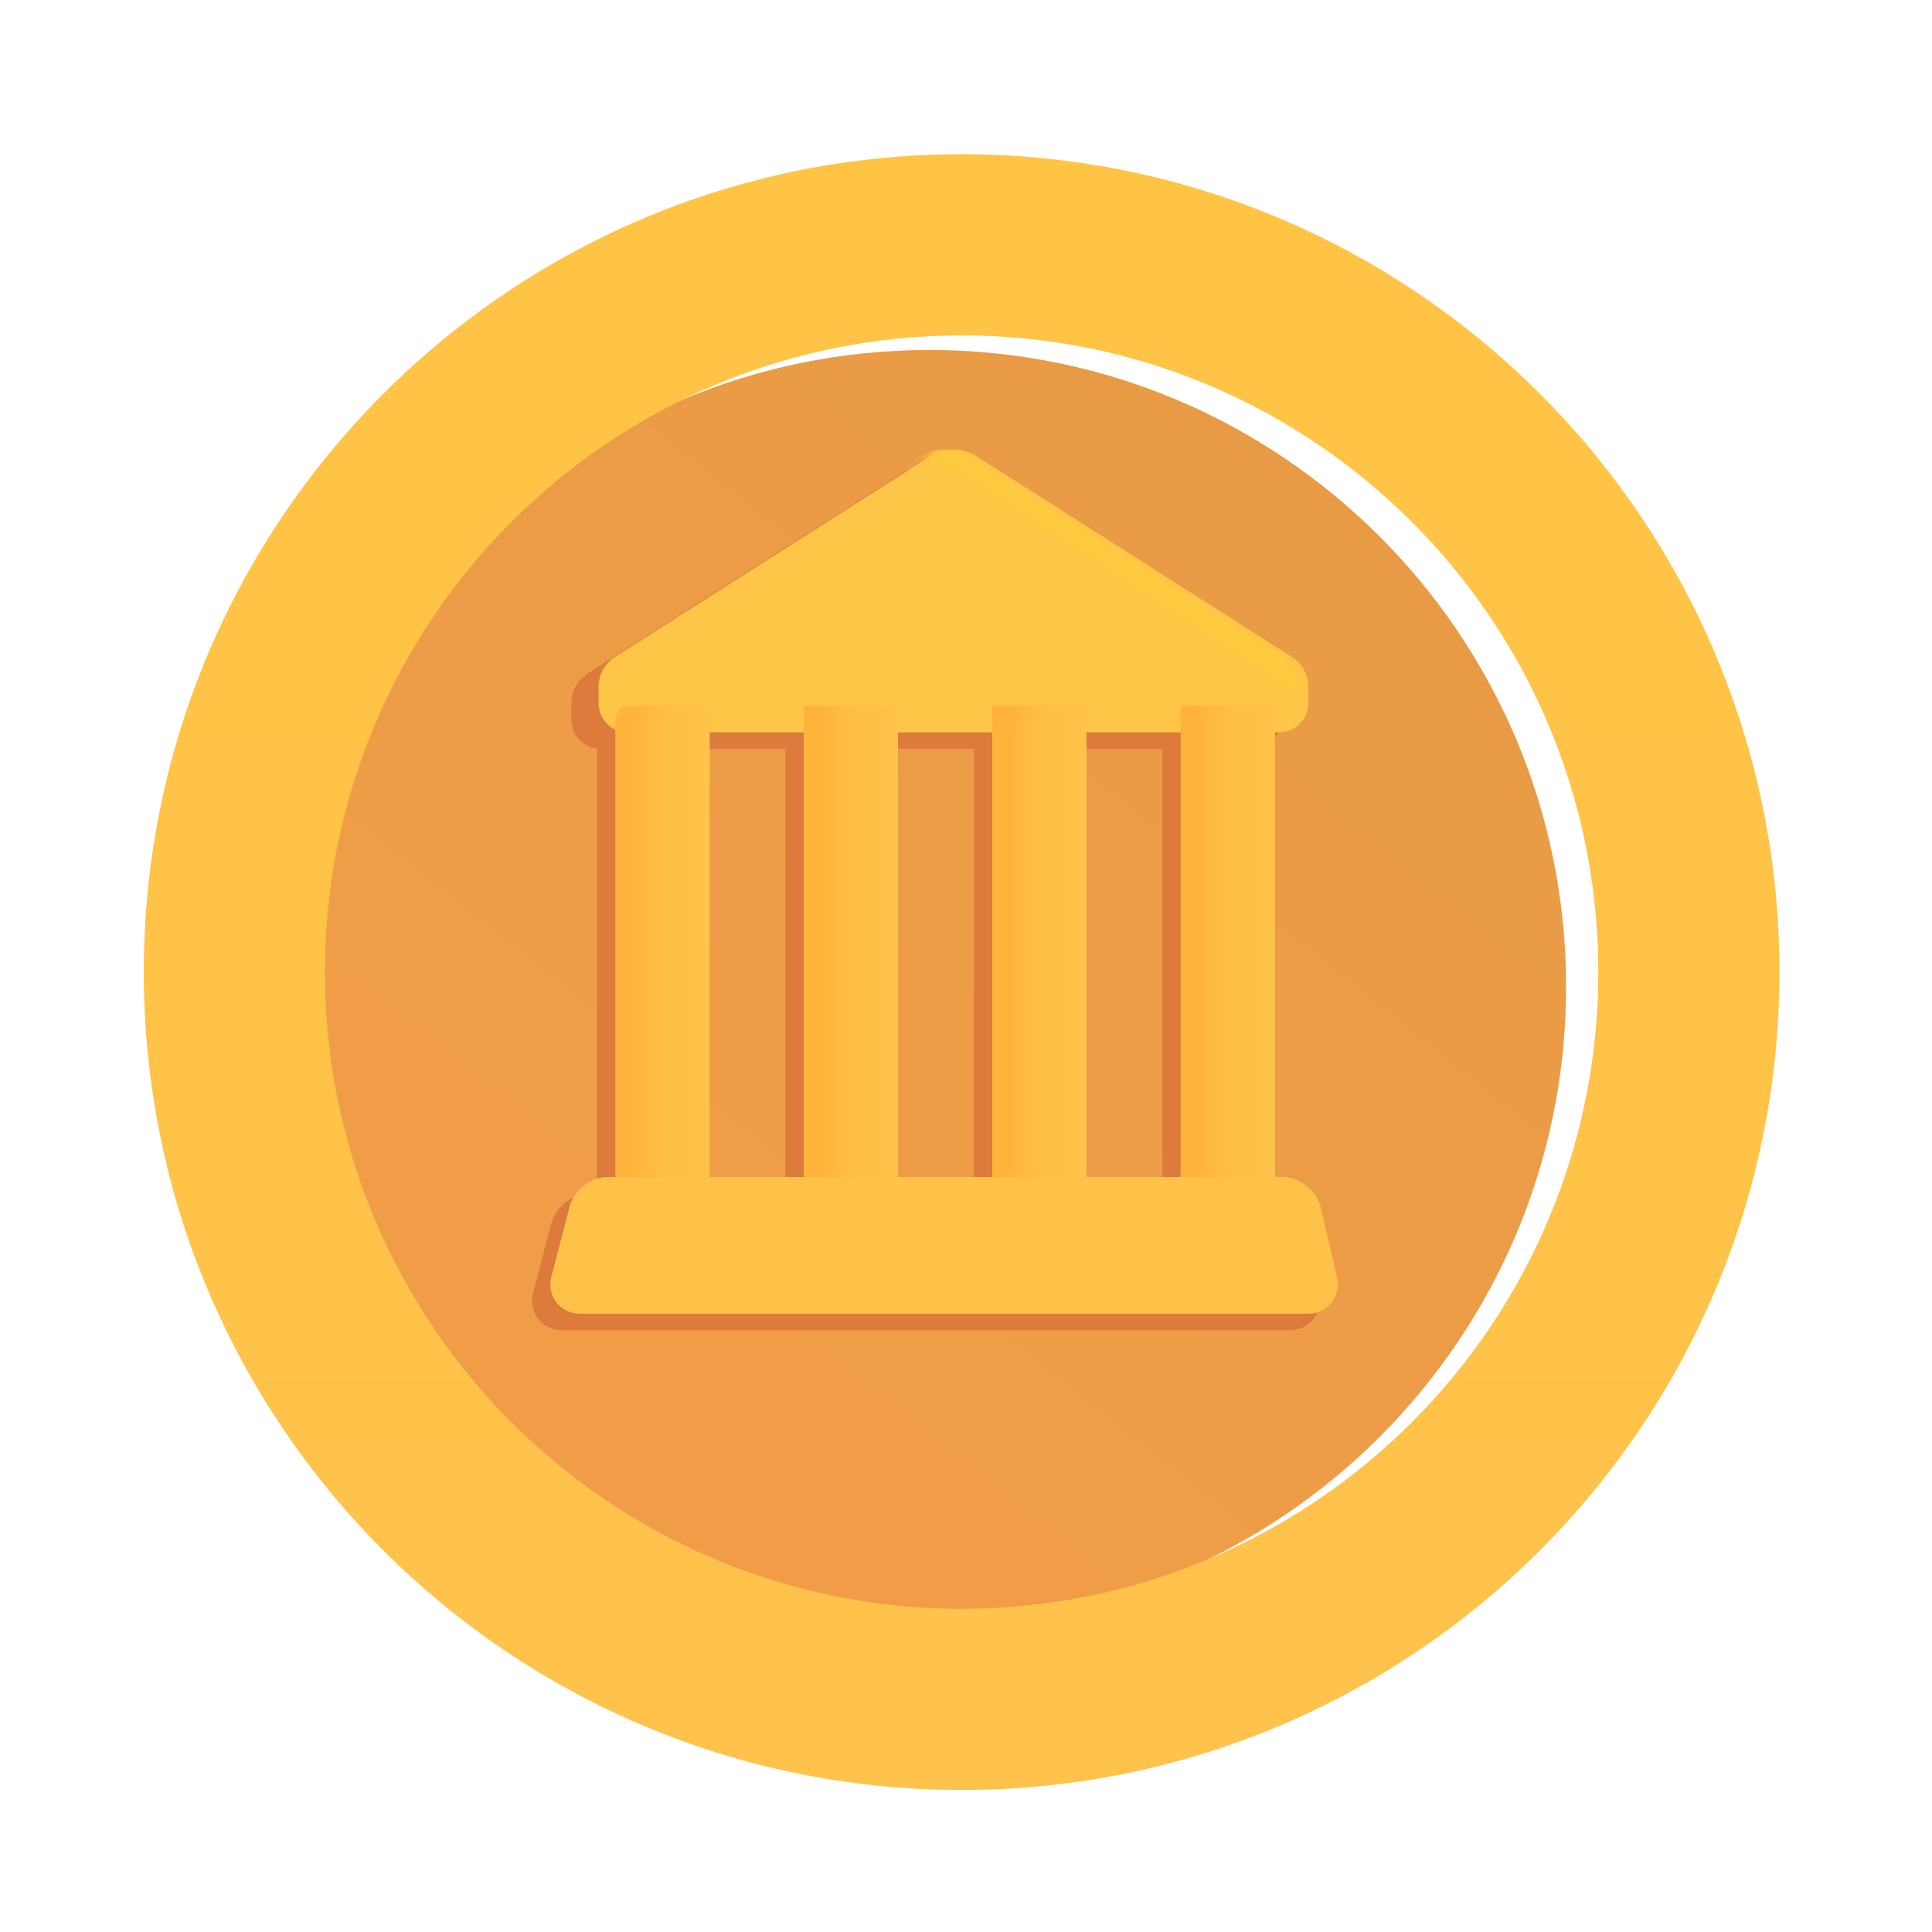 <svg width="33" height="33" viewBox="0 0 33 33" fill="none" xmlns="http://www.w3.org/2000/svg">
<g id="fluent-emoji:coin">
<g id="Group">
<g id="Group_2" filter="url(#filter0_i_242_400)">
<path id="Vector" d="M16.125 27.479C22.131 27.479 27 22.61 27 16.604C27 10.597 22.131 5.728 16.125 5.728C10.119 5.728 5.25 10.597 5.25 16.604C5.25 22.61 10.119 27.479 16.125 27.479Z" fill="url(#paint0_linear_242_400)"/>
</g>
<g id="Group_3" filter="url(#filter1_iiii_242_400)">
<path id="Vector_2" fill-rule="evenodd" clip-rule="evenodd" d="M16.125 30.573C23.84 30.573 30.094 24.319 30.094 16.604C30.094 8.888 23.84 2.634 16.125 2.634C8.41 2.634 2.156 8.889 2.156 16.605C2.156 24.319 8.41 30.573 16.125 30.573ZM16.125 27.479C22.131 27.479 27 22.61 27 16.604C27 10.598 22.131 5.729 16.125 5.729C10.119 5.729 5.25 10.598 5.25 16.604C5.25 22.61 10.119 27.48 16.125 27.48" fill="url(#paint1_linear_242_400)"/>
</g>
<g id="Group_4" filter="url(#filter2_f_242_400)">
<path id="Vector_3" fill-rule="evenodd" clip-rule="evenodd" d="M10.038 11.505C9.953 11.559 9.882 11.634 9.834 11.722C9.785 11.811 9.76 11.91 9.76 12.011V12.291C9.76 12.413 9.805 12.531 9.885 12.622C9.966 12.714 10.077 12.772 10.198 12.787V20.384H10.09C9.935 20.385 9.785 20.436 9.662 20.531C9.54 20.626 9.452 20.759 9.413 20.909L9.103 22.095C9.084 22.168 9.082 22.246 9.097 22.321C9.112 22.395 9.145 22.466 9.191 22.526C9.238 22.587 9.298 22.636 9.367 22.669C9.435 22.703 9.511 22.721 9.587 22.721H22.037C22.112 22.721 22.186 22.704 22.254 22.671C22.322 22.639 22.382 22.591 22.429 22.532C22.476 22.473 22.509 22.405 22.525 22.331C22.542 22.258 22.542 22.182 22.525 22.108L22.253 20.927C22.217 20.773 22.131 20.635 22.006 20.537C21.882 20.438 21.729 20.384 21.57 20.384H21.463V12.784C21.581 12.766 21.688 12.706 21.765 12.616C21.842 12.525 21.885 12.41 21.885 12.291V12.011C21.885 11.911 21.86 11.811 21.811 11.722C21.763 11.634 21.693 11.559 21.608 11.505L16.225 8.079C16.105 8.003 15.965 7.962 15.822 7.962C15.679 7.962 15.539 8.003 15.419 8.079L10.038 11.505ZM19.854 20.384V12.791H18.244V20.384H19.854ZM16.635 20.384V12.791H15.025V20.384H16.635ZM13.416 20.384V12.791H11.807V20.384H13.416Z" fill="#DC7B3C"/>
</g>
<g id="Group_5" filter="url(#filter3_ii_242_400)">
<path id="Vector_4" d="M10.073 11.729C10.073 11.629 10.098 11.529 10.147 11.441C10.195 11.352 10.265 11.278 10.35 11.223L15.733 7.797C15.853 7.721 15.993 7.68 16.136 7.68C16.278 7.68 16.418 7.721 16.538 7.797L21.92 11.223C22.005 11.278 22.075 11.352 22.124 11.441C22.172 11.529 22.198 11.629 22.198 11.729V12.009C22.198 12.142 22.145 12.269 22.052 12.363C21.958 12.457 21.831 12.509 21.698 12.509H10.573C10.44 12.509 10.313 12.457 10.219 12.363C10.126 12.269 10.073 12.142 10.073 12.009V11.729Z" fill="#FFC546"/>
</g>
<path id="Vector_5" d="M10.073 11.729C10.073 11.629 10.098 11.529 10.147 11.441C10.195 11.352 10.265 11.278 10.35 11.223L15.733 7.797C15.853 7.721 15.993 7.68 16.136 7.68C16.278 7.68 16.418 7.721 16.538 7.797L21.92 11.223C22.005 11.278 22.075 11.352 22.124 11.441C22.172 11.529 22.198 11.629 22.198 11.729V12.009C22.198 12.142 22.145 12.269 22.052 12.363C21.958 12.457 21.831 12.509 21.698 12.509H10.573C10.44 12.509 10.313 12.457 10.219 12.363C10.126 12.269 10.073 12.142 10.073 12.009V11.729Z" fill="url(#paint2_linear_242_400)"/>
<path id="Vector_6" d="M10.51 12.306C10.51 12.24 10.536 12.177 10.583 12.13C10.63 12.083 10.694 12.056 10.76 12.056H11.87C11.936 12.056 12 12.083 12.047 12.13C12.094 12.177 12.12 12.24 12.12 12.306V20.323H10.51V12.306Z" fill="url(#paint3_linear_242_400)"/>
<path id="Vector_7" d="M10.51 12.306C10.51 12.24 10.536 12.177 10.583 12.13C10.63 12.083 10.694 12.056 10.76 12.056H11.87C11.936 12.056 12 12.083 12.047 12.13C12.094 12.177 12.12 12.24 12.12 12.306V20.323H10.51V12.306Z" fill="url(#paint4_linear_242_400)"/>
<path id="Vector_8" d="M13.729 12.056H15.338V20.323H13.729V12.056Z" fill="url(#paint5_linear_242_400)"/>
<path id="Vector_9" d="M13.729 12.056H15.338V20.323H13.729V12.056Z" fill="url(#paint6_linear_242_400)"/>
<path id="Vector_10" d="M16.948 12.056H18.557V20.323H16.948V12.056Z" fill="url(#paint7_linear_242_400)"/>
<path id="Vector_11" d="M16.948 12.056H18.557V20.323H16.948V12.056Z" fill="url(#paint8_linear_242_400)"/>
<path id="Vector_12" d="M20.166 12.056H21.775V20.323H20.166V12.056Z" fill="url(#paint9_linear_242_400)"/>
<path id="Vector_13" d="M20.166 12.056H21.775V20.323H20.166V12.056Z" fill="url(#paint10_linear_242_400)"/>
<g id="Group_6" filter="url(#filter4_ii_242_400)">
<path id="Vector_14" d="M9.725 20.627C9.764 20.477 9.852 20.344 9.975 20.249C10.097 20.154 10.248 20.103 10.403 20.104H21.883C22.041 20.104 22.195 20.157 22.319 20.256C22.443 20.355 22.529 20.492 22.565 20.646L22.838 21.826C22.855 21.9 22.855 21.976 22.839 22.05C22.822 22.123 22.789 22.192 22.742 22.251C22.695 22.31 22.636 22.357 22.568 22.39C22.5 22.423 22.425 22.44 22.35 22.439H9.9C9.824 22.439 9.748 22.422 9.68 22.388C9.611 22.355 9.551 22.306 9.504 22.245C9.458 22.185 9.425 22.114 9.41 22.04C9.395 21.965 9.397 21.887 9.416 21.814L9.725 20.627Z" fill="#FFC248"/>
</g>
</g>
</g>
<defs>
<filter id="filter0_i_242_400" x="5" y="5.728" width="22" height="22" filterUnits="userSpaceOnUse" color-interpolation-filters="sRGB">
<feFlood flood-opacity="0" result="BackgroundImageFix"/>
<feBlend mode="normal" in="SourceGraphic" in2="BackgroundImageFix" result="shape"/>
<feColorMatrix in="SourceAlpha" type="matrix" values="0 0 0 0 0 0 0 0 0 0 0 0 0 0 0 0 0 0 127 0" result="hardAlpha"/>
<feOffset dx="-0.25" dy="0.25"/>
<feGaussianBlur stdDeviation="0.5"/>
<feComposite in2="hardAlpha" operator="arithmetic" k2="-1" k3="1"/>
<feColorMatrix type="matrix" values="0 0 0 0 0.831 0 0 0 0 0.451 0 0 0 0 0.196 0 0 0 1 0"/>
<feBlend mode="normal" in2="shape" result="effect1_innerShadow_242_400"/>
</filter>
<filter id="filter1_iiii_242_400" x="1.856" y="2.334" width="28.538" height="28.538" filterUnits="userSpaceOnUse" color-interpolation-filters="sRGB">
<feFlood flood-opacity="0" result="BackgroundImageFix"/>
<feBlend mode="normal" in="SourceGraphic" in2="BackgroundImageFix" result="shape"/>
<feColorMatrix in="SourceAlpha" type="matrix" values="0 0 0 0 0 0 0 0 0 0 0 0 0 0 0 0 0 0 127 0" result="hardAlpha"/>
<feOffset dx="0.3" dy="0.3"/>
<feGaussianBlur stdDeviation="0.3"/>
<feComposite in2="hardAlpha" operator="arithmetic" k2="-1" k3="1"/>
<feColorMatrix type="matrix" values="0 0 0 0 0.886 0 0 0 0 0.663 0 0 0 0 0.235 0 0 0 1 0"/>
<feBlend mode="normal" in2="shape" result="effect1_innerShadow_242_400"/>
<feColorMatrix in="SourceAlpha" type="matrix" values="0 0 0 0 0 0 0 0 0 0 0 0 0 0 0 0 0 0 127 0" result="hardAlpha"/>
<feOffset dx="0.3" dy="-0.3"/>
<feGaussianBlur stdDeviation="0.3"/>
<feComposite in2="hardAlpha" operator="arithmetic" k2="-1" k3="1"/>
<feColorMatrix type="matrix" values="0 0 0 0 0.957 0 0 0 0 0.608 0 0 0 0 0.294 0 0 0 1 0"/>
<feBlend mode="normal" in2="effect1_innerShadow_242_400" result="effect2_innerShadow_242_400"/>
<feColorMatrix in="SourceAlpha" type="matrix" values="0 0 0 0 0 0 0 0 0 0 0 0 0 0 0 0 0 0 127 0" result="hardAlpha"/>
<feOffset dy="-0.3"/>
<feGaussianBlur stdDeviation="0.3"/>
<feComposite in2="hardAlpha" operator="arithmetic" k2="-1" k3="1"/>
<feColorMatrix type="matrix" values="0 0 0 0 0.957 0 0 0 0 0.608 0 0 0 0 0.294 0 0 0 1 0"/>
<feBlend mode="normal" in2="effect2_innerShadow_242_400" result="effect3_innerShadow_242_400"/>
<feColorMatrix in="SourceAlpha" type="matrix" values="0 0 0 0 0 0 0 0 0 0 0 0 0 0 0 0 0 0 127 0" result="hardAlpha"/>
<feOffset dx="-0.3" dy="0.3"/>
<feGaussianBlur stdDeviation="0.3"/>
<feComposite in2="hardAlpha" operator="arithmetic" k2="-1" k3="1"/>
<feColorMatrix type="matrix" values="0 0 0 0 1 0 0 0 0 0.882 0 0 0 0 0.337 0 0 0 1 0"/>
<feBlend mode="normal" in2="effect3_innerShadow_242_400" result="effect4_innerShadow_242_400"/>
</filter>
<filter id="filter2_f_242_400" x="8.487" y="7.362" width="14.651" height="15.959" filterUnits="userSpaceOnUse" color-interpolation-filters="sRGB">
<feFlood flood-opacity="0" result="BackgroundImageFix"/>
<feBlend mode="normal" in="SourceGraphic" in2="BackgroundImageFix" result="shape"/>
<feGaussianBlur stdDeviation="0.3" result="effect1_foregroundBlur_242_400"/>
</filter>
<filter id="filter3_ii_242_400" x="10.073" y="7.43" width="12.275" height="5.329" filterUnits="userSpaceOnUse" color-interpolation-filters="sRGB">
<feFlood flood-opacity="0" result="BackgroundImageFix"/>
<feBlend mode="normal" in="SourceGraphic" in2="BackgroundImageFix" result="shape"/>
<feColorMatrix in="SourceAlpha" type="matrix" values="0 0 0 0 0 0 0 0 0 0 0 0 0 0 0 0 0 0 127 0" result="hardAlpha"/>
<feOffset dy="-0.25"/>
<feGaussianBlur stdDeviation="0.25"/>
<feComposite in2="hardAlpha" operator="arithmetic" k2="-1" k3="1"/>
<feColorMatrix type="matrix" values="0 0 0 0 0.98 0 0 0 0 0.647 0 0 0 0 0.173 0 0 0 1 0"/>
<feBlend mode="normal" in2="shape" result="effect1_innerShadow_242_400"/>
<feColorMatrix in="SourceAlpha" type="matrix" values="0 0 0 0 0 0 0 0 0 0 0 0 0 0 0 0 0 0 127 0" result="hardAlpha"/>
<feOffset dx="0.15" dy="0.25"/>
<feGaussianBlur stdDeviation="0.25"/>
<feComposite in2="hardAlpha" operator="arithmetic" k2="-1" k3="1"/>
<feColorMatrix type="matrix" values="0 0 0 0 0.98 0 0 0 0 0.647 0 0 0 0 0.173 0 0 0 1 0"/>
<feBlend mode="normal" in2="effect1_innerShadow_242_400" result="effect2_innerShadow_242_400"/>
</filter>
<filter id="filter4_ii_242_400" x="9.15" y="19.854" width="13.951" height="2.836" filterUnits="userSpaceOnUse" color-interpolation-filters="sRGB">
<feFlood flood-opacity="0" result="BackgroundImageFix"/>
<feBlend mode="normal" in="SourceGraphic" in2="BackgroundImageFix" result="shape"/>
<feColorMatrix in="SourceAlpha" type="matrix" values="0 0 0 0 0 0 0 0 0 0 0 0 0 0 0 0 0 0 127 0" result="hardAlpha"/>
<feOffset dx="0.25" dy="-0.25"/>
<feGaussianBlur stdDeviation="0.2"/>
<feComposite in2="hardAlpha" operator="arithmetic" k2="-1" k3="1"/>
<feColorMatrix type="matrix" values="0 0 0 0 0.992 0 0 0 0 0.659 0 0 0 0 0.071 0 0 0 1 0"/>
<feBlend mode="normal" in2="shape" result="effect1_innerShadow_242_400"/>
<feColorMatrix in="SourceAlpha" type="matrix" values="0 0 0 0 0 0 0 0 0 0 0 0 0 0 0 0 0 0 127 0" result="hardAlpha"/>
<feOffset dx="-0.25" dy="0.25"/>
<feGaussianBlur stdDeviation="0.2"/>
<feComposite in2="hardAlpha" operator="arithmetic" k2="-1" k3="1"/>
<feColorMatrix type="matrix" values="0 0 0 0 1 0 0 0 0 0.8 0 0 0 0 0.29 0 0 0 1 0"/>
<feBlend mode="normal" in2="effect1_innerShadow_242_400" result="effect2_innerShadow_242_400"/>
</filter>
<linearGradient id="paint0_linear_242_400" x1="11.688" y1="22.041" x2="23.438" y2="7.228" gradientUnits="userSpaceOnUse">
<stop stop-color="#F19D48"/>
<stop offset="1" stop-color="#E89A44"/>
</linearGradient>
<linearGradient id="paint1_linear_242_400" x1="16.125" y1="2.634" x2="16.125" y2="30.573" gradientUnits="userSpaceOnUse">
<stop stop-color="#FFC444"/>
<stop offset="1" stop-color="#FFC24B"/>
</linearGradient>
<linearGradient id="paint2_linear_242_400" x1="19.438" y1="9.478" x2="19.031" y2="10.095" gradientUnits="userSpaceOnUse">
<stop offset="0.459" stop-color="#FFCA3F"/>
<stop offset="1" stop-color="#FFCA3F" stop-opacity="0"/>
</linearGradient>
<linearGradient id="paint3_linear_242_400" x1="10.656" y1="15.248" x2="11.438" y2="15.248" gradientUnits="userSpaceOnUse">
<stop offset="0.167" stop-color="#FFB33B"/>
<stop offset="1" stop-color="#FFC047"/>
</linearGradient>
<linearGradient id="paint4_linear_242_400" x1="12.12" y1="16.875" x2="11.734" y2="16.875" gradientUnits="userSpaceOnUse">
<stop offset="0.067" stop-color="#FFC34C"/>
<stop offset="1" stop-color="#FFC34C" stop-opacity="0"/>
</linearGradient>
<linearGradient id="paint5_linear_242_400" x1="13.875" y1="15.248" x2="14.656" y2="15.248" gradientUnits="userSpaceOnUse">
<stop offset="0.167" stop-color="#FFB33B"/>
<stop offset="1" stop-color="#FFC047"/>
</linearGradient>
<linearGradient id="paint6_linear_242_400" x1="15.338" y1="16.875" x2="14.953" y2="16.875" gradientUnits="userSpaceOnUse">
<stop offset="0.067" stop-color="#FFC34C"/>
<stop offset="1" stop-color="#FFC34C" stop-opacity="0"/>
</linearGradient>
<linearGradient id="paint7_linear_242_400" x1="17.094" y1="15.248" x2="17.875" y2="15.248" gradientUnits="userSpaceOnUse">
<stop offset="0.167" stop-color="#FFB33B"/>
<stop offset="1" stop-color="#FFC047"/>
</linearGradient>
<linearGradient id="paint8_linear_242_400" x1="18.557" y1="16.875" x2="18.172" y2="16.875" gradientUnits="userSpaceOnUse">
<stop offset="0.067" stop-color="#FFC34C"/>
<stop offset="1" stop-color="#FFC34C" stop-opacity="0"/>
</linearGradient>
<linearGradient id="paint9_linear_242_400" x1="20.313" y1="15.248" x2="21.094" y2="15.248" gradientUnits="userSpaceOnUse">
<stop offset="0.167" stop-color="#FFB33B"/>
<stop offset="1" stop-color="#FFC047"/>
</linearGradient>
<linearGradient id="paint10_linear_242_400" x1="21.776" y1="16.875" x2="21.391" y2="16.875" gradientUnits="userSpaceOnUse">
<stop offset="0.067" stop-color="#FFC34C"/>
<stop offset="1" stop-color="#FFC34C" stop-opacity="0"/>
</linearGradient>
</defs>
</svg>
